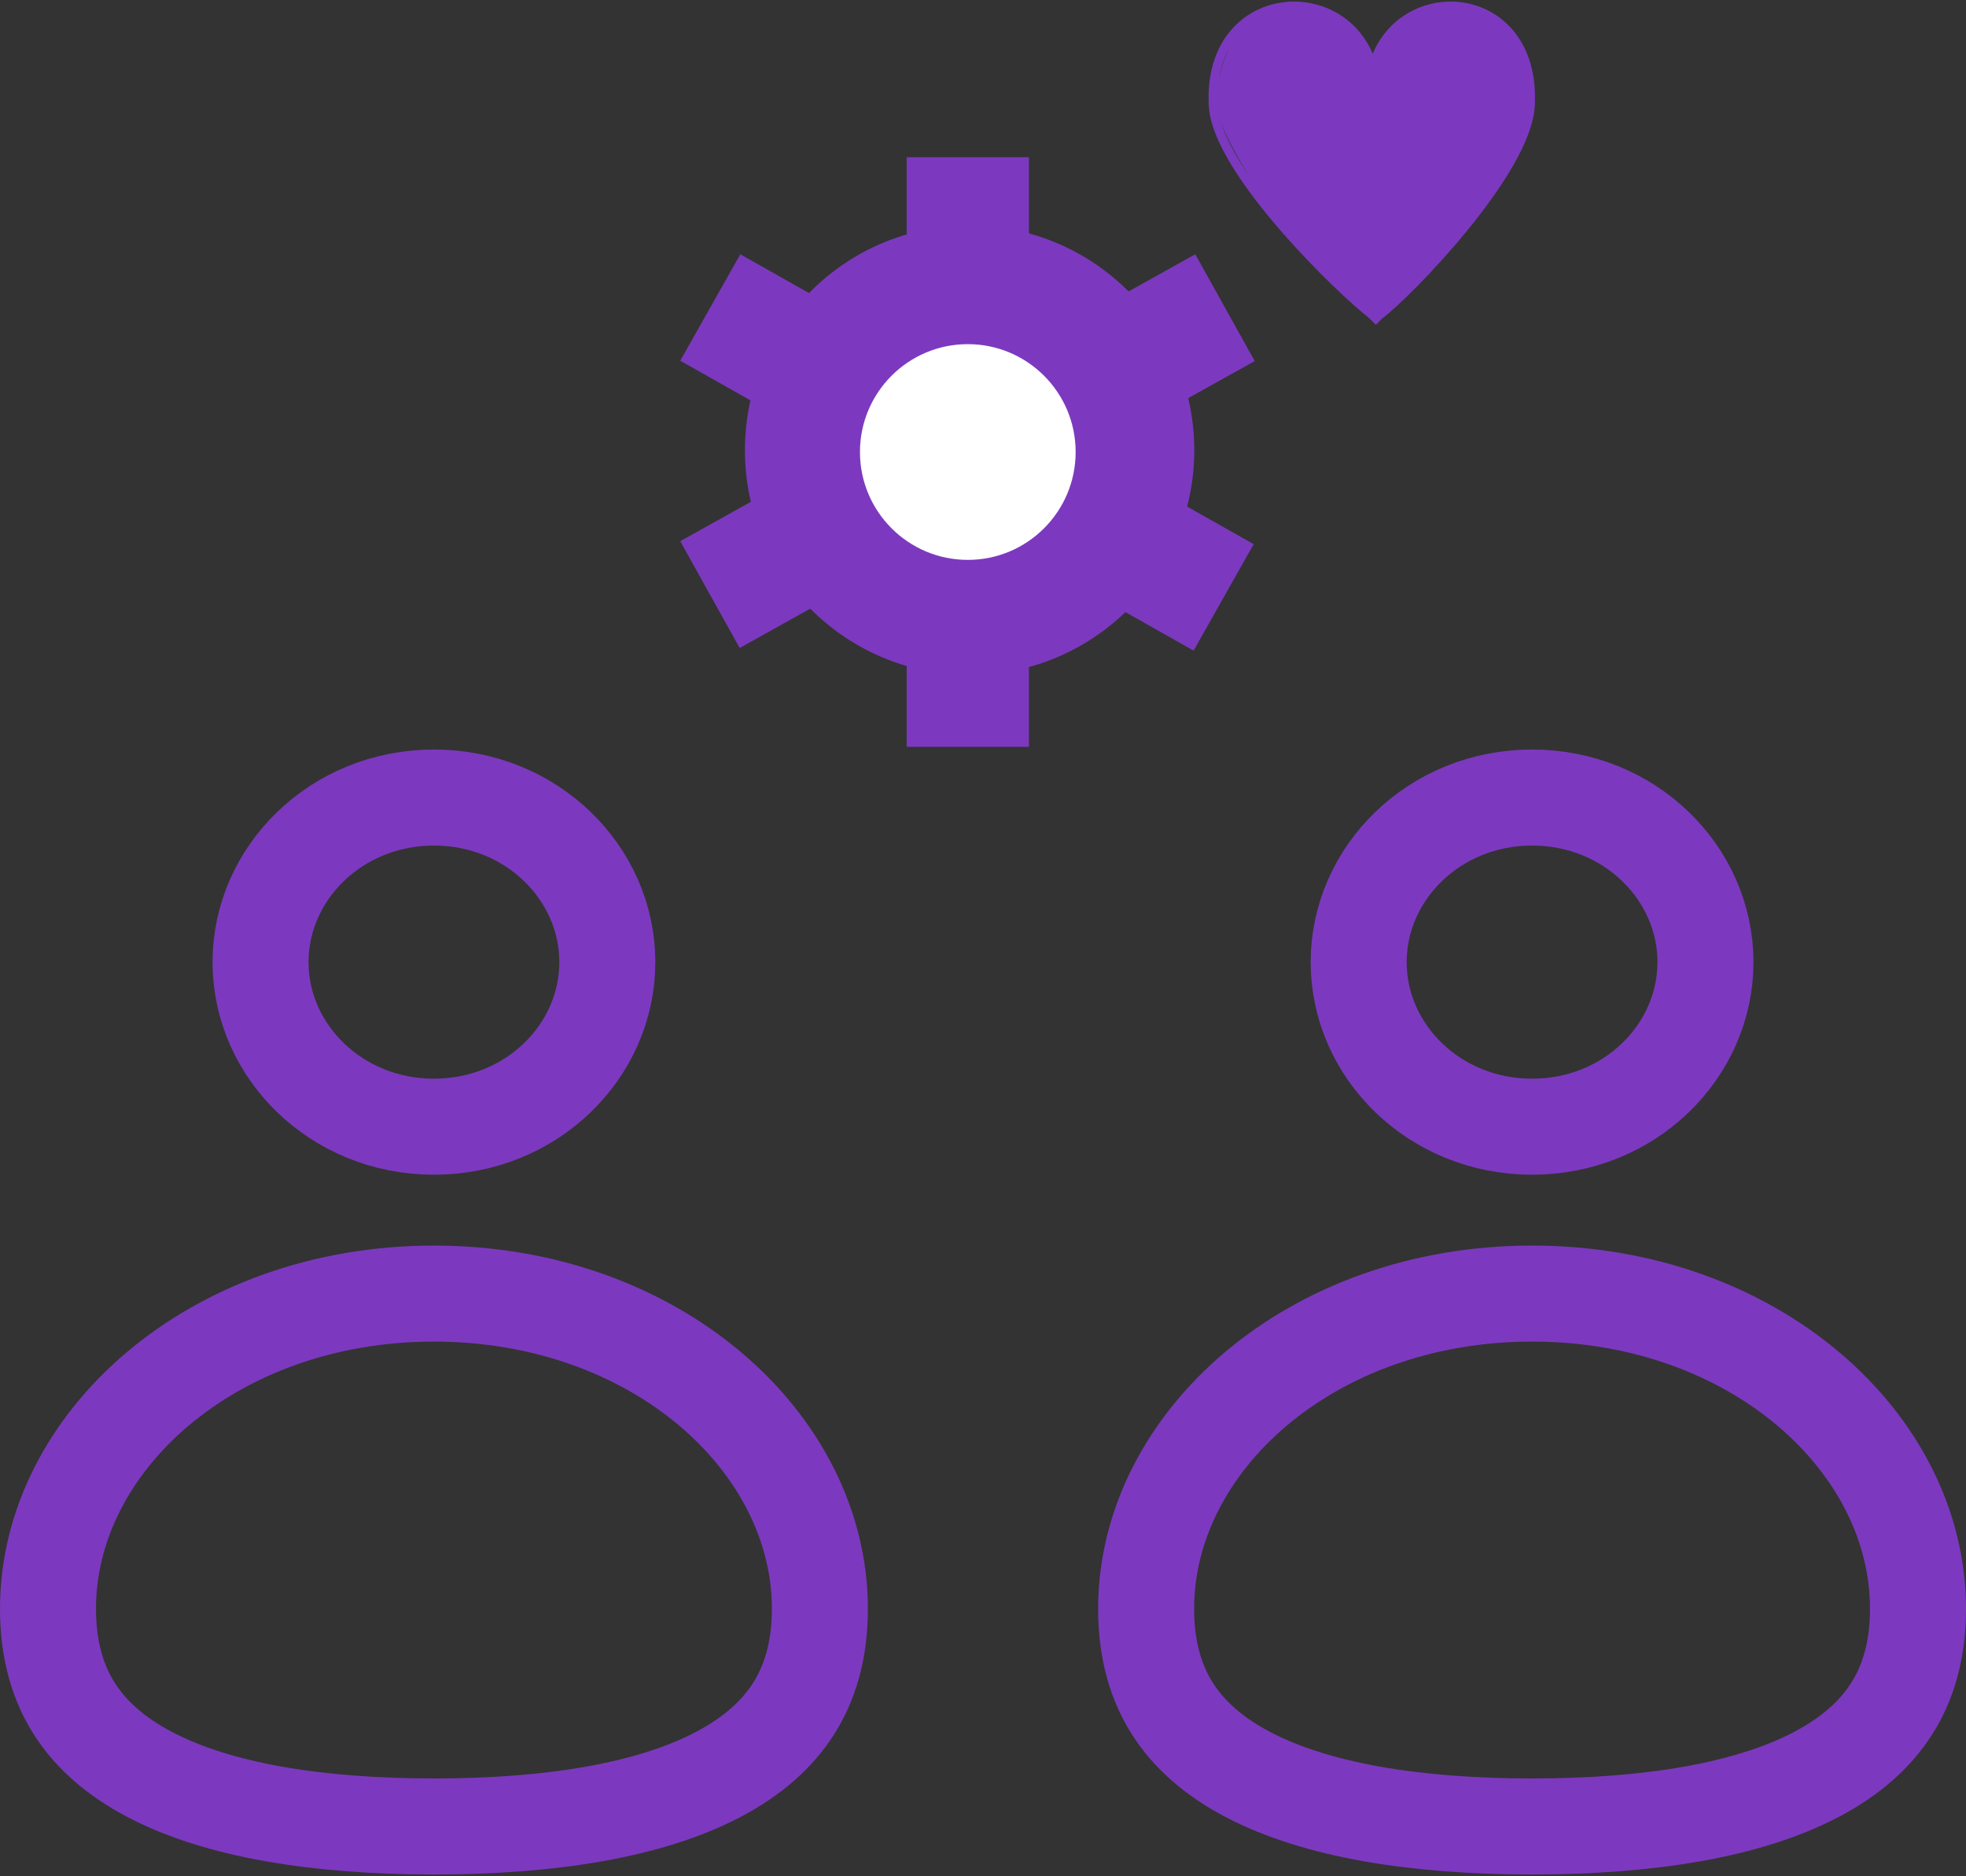 <svg width="1024" height="977" viewBox="0 0 1024 977" fill="none" xmlns="http://www.w3.org/2000/svg">
<rect x="0" y="0" width="1024" height="977" fill="#333333" stroke="none"/>
<path d="M316.333 501.007C316.333 547.388 276.869 586.71 226.018 586.71C175.166 586.71 135.702 547.388 135.702 501.007C135.702 454.627 175.166 415.305 226.018 415.305C276.869 415.305 316.333 454.627 316.333 501.007Z" stroke="#7C39BF" stroke-width="50"/>
<path d="M888.297 501.007C888.297 547.388 848.833 586.71 797.982 586.71C747.131 586.71 707.667 547.388 707.667 501.007C707.667 454.627 747.131 415.305 797.982 415.305C848.833 415.305 888.297 454.627 888.297 501.007Z" stroke="#7C39BF" stroke-width="50"/>
<path d="M427.036 837.726C427.036 859.622 421.793 876.537 413.218 889.934C404.569 903.448 391.627 914.779 374.188 923.963C338.619 942.694 286.948 951.105 226.018 951.105C165.088 951.105 113.417 942.694 77.848 923.963C60.409 914.779 47.467 903.448 38.818 889.934C30.243 876.537 25 859.622 25 837.726C25 751.076 110.64 673.609 226.018 673.609C341.396 673.609 427.036 751.076 427.036 837.726Z" stroke="#7C39BF" stroke-width="50"/>
<path d="M999 837.726C999 859.622 993.757 876.537 985.182 889.934C976.533 903.448 963.591 914.779 946.152 923.963C910.583 942.694 858.912 951.105 797.982 951.105C737.052 951.105 685.381 942.694 649.812 923.963C632.373 914.779 619.431 903.448 610.782 889.934C602.207 876.537 596.964 859.622 596.964 837.726C596.964 751.076 682.604 673.609 797.982 673.609C913.36 673.609 999 751.076 999 837.726Z" stroke="#7C39BF" stroke-width="50"/>
<path d="M714.503 163.679C700.601 153.253 633.892 89.826 631.961 55.073C628.485 -7.485 701.967 -12.656 715 35.133C728.033 -12.656 800.521 -7.488 797.046 55.071C795.115 89.823 732.75 153.254 718.848 163.681" stroke="#7C39BF" stroke-width="4.704"/>
<path d="M716.625 156.843L722.768 162.987L716.625 169.131L710.481 162.987L716.625 156.843Z" fill="#7C39BF"/>
<path d="M713.5 39.134C713.5 60.727 743.248 162 719.255 162C695.262 162 633.5 75.227 633.5 53.634C633.5 32.04 646.762 2 670.755 2C694.748 2 713.5 17.54 713.5 39.134Z" fill="#7C39BF"/>
<path d="M709.5 50.133C709.5 71.727 690.51 163.68 714.503 163.68C738.496 163.68 798.5 73.727 798.5 52.133C798.5 30.539 781.493 4.133 757.5 4.133C733.507 4.133 709.5 28.539 709.5 50.133Z" fill="#7C39BF"/>
<path d="M723.377 43.819C723.377 48.618 719.487 52.508 714.689 52.508C709.89 52.508 706 48.618 706 43.819C706 39.021 709.89 35.131 714.689 35.131C719.487 35.131 723.377 39.021 723.377 43.819Z" fill="#7C39BF"/>
<circle cx="505.021" cy="234.443" r="117.02" fill="#7C39BF"/>
<rect x="472.255" y="81.849" width="63.659" height="50.552" fill="#7C39BF"/>
<rect x="622.561" y="132.403" width="63.659" height="50.552" transform="rotate(60.886 622.561 132.403)" fill="#7C39BF"/>
<rect x="652.983" y="283.361" width="63.659" height="50.552" transform="rotate(119.448 652.983 283.361)" fill="#7C39BF"/>
<rect x="472.255" y="338.355" width="63.659" height="50.552" fill="#7C39BF"/>
<rect x="398.464" y="257.206" width="63.659" height="50.552" transform="rotate(60.886 398.464 257.206)" fill="#7C39BF"/>
<rect x="429.617" y="157.255" width="63.659" height="50.552" transform="rotate(119.448 429.617 157.255)" fill="#7C39BF"/>
<circle cx="504.084" cy="235.379" r="56.169" fill="white"/>
</svg>
